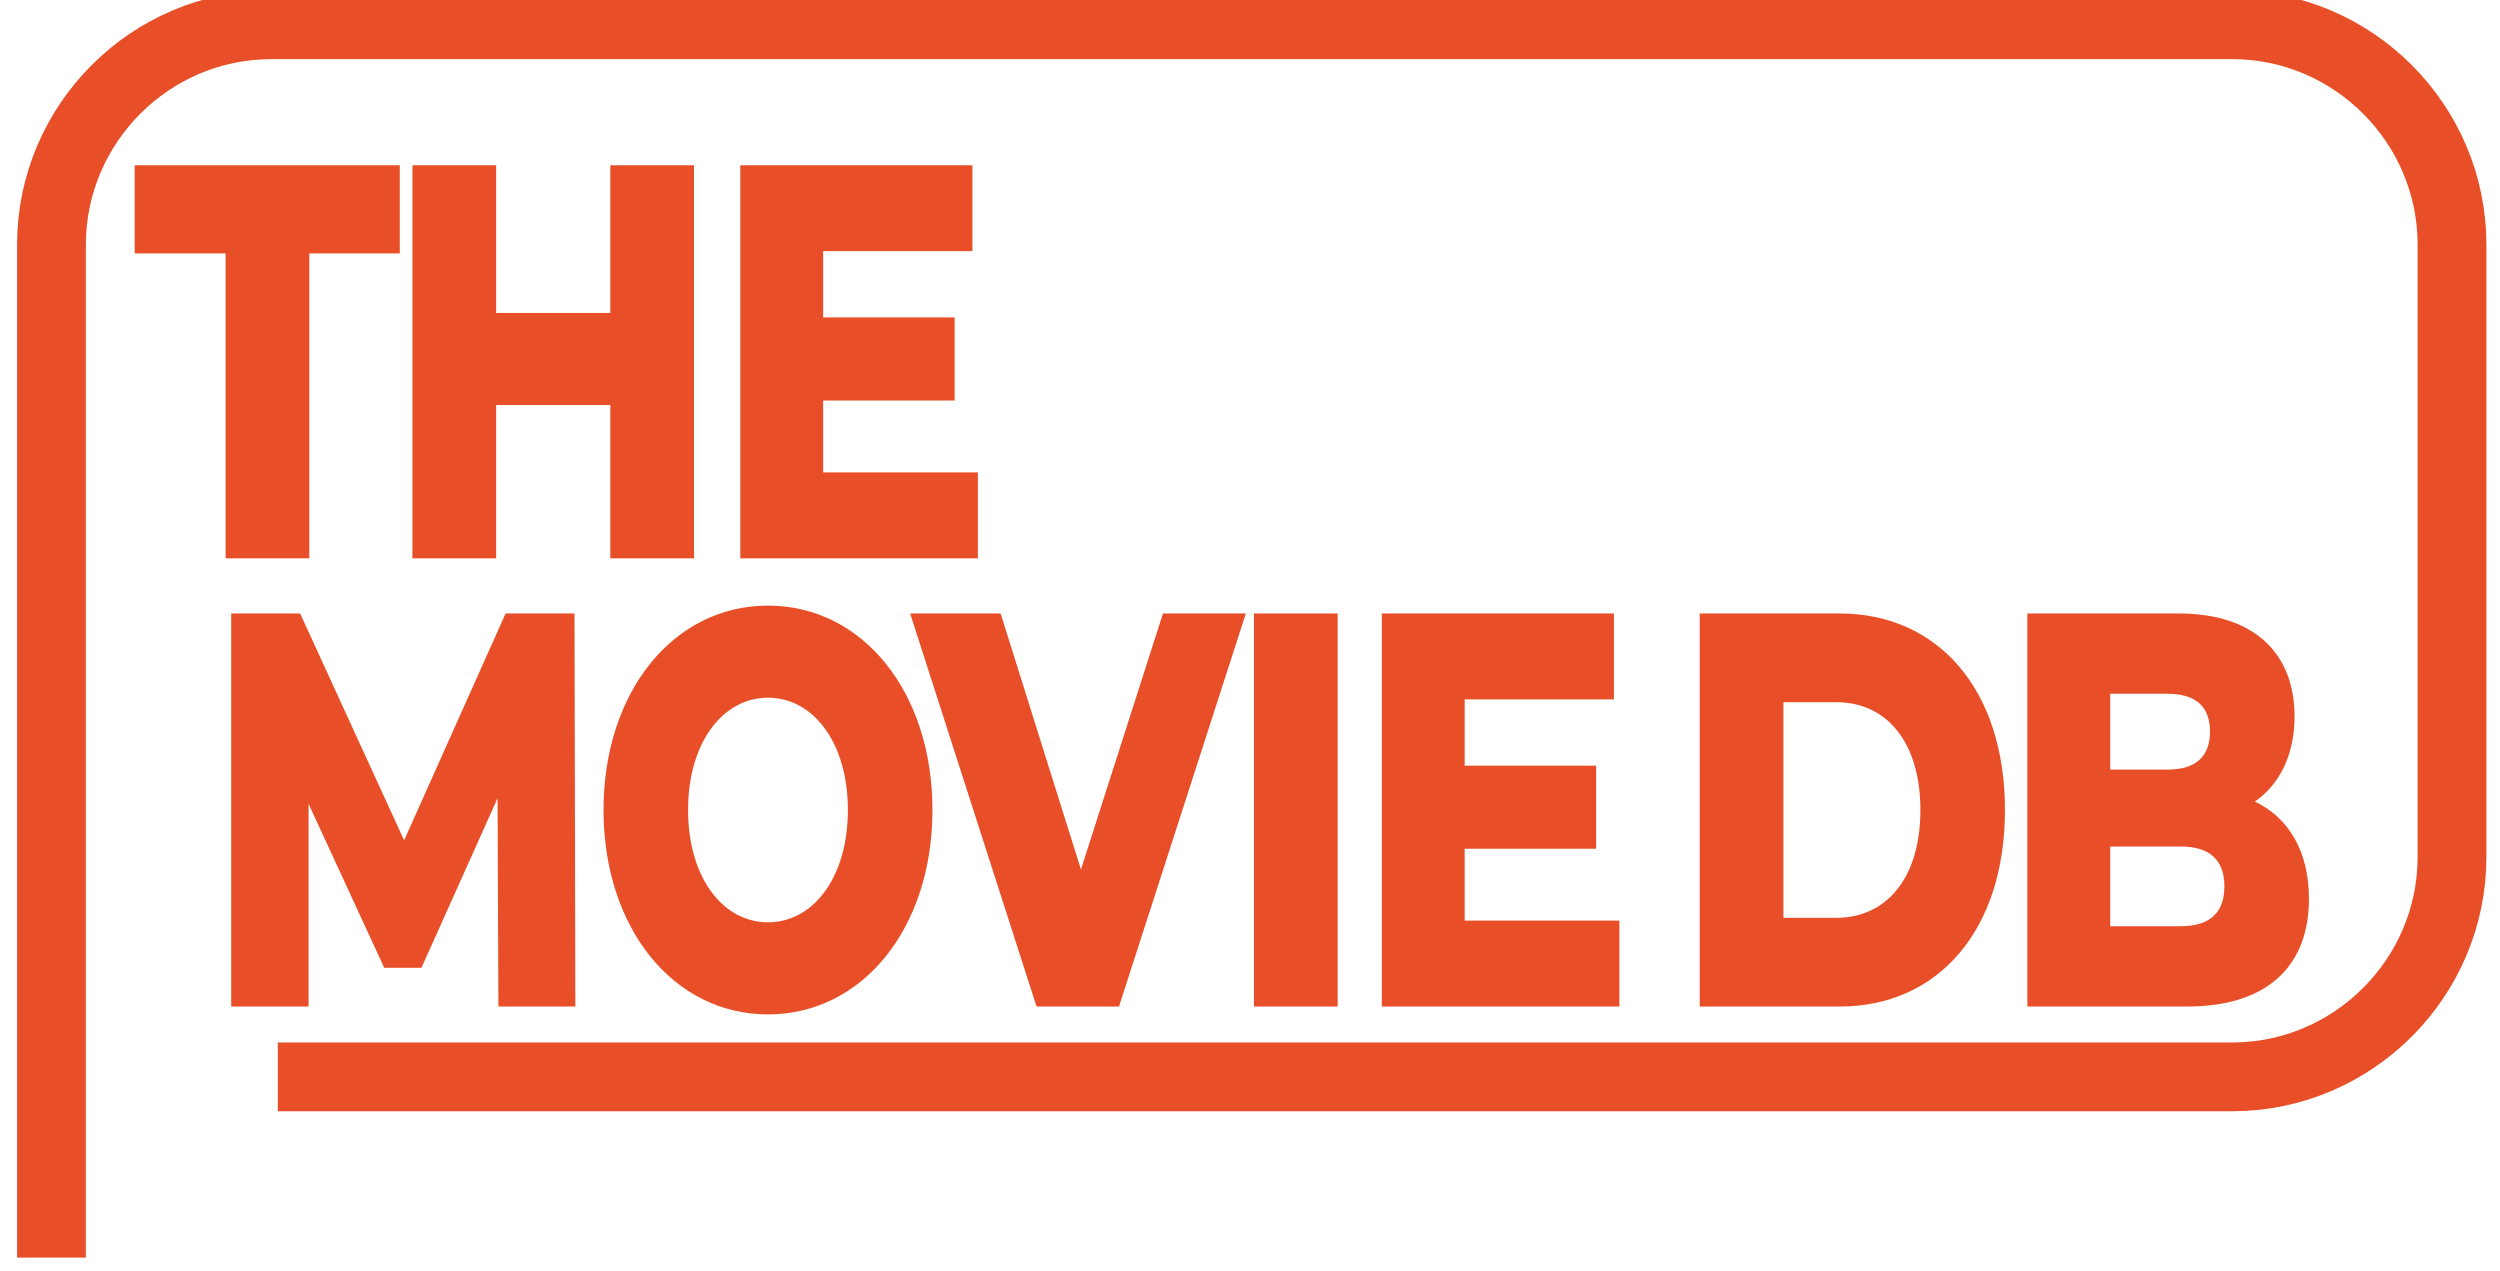 <?xml version="1.0" encoding="utf-8"?>
<!-- Generator: Adobe Illustrator 16.0.0, SVG Export Plug-In . SVG Version: 6.00 Build 0)  -->
<!DOCTYPE svg PUBLIC "-//W3C//DTD SVG 1.1//EN" "http://www.w3.org/Graphics/SVG/1.1/DTD/svg11.dtd">
<svg version="1.1" id="Layer_1" xmlns="http://www.w3.org/2000/svg" xmlns:xlink="http://www.w3.org/1999/xlink" x="0px" y="0px"
	 width="437.334px" height="222.33px" viewBox="0 0 437.334 222.33" enable-background="new 0 0 437.334 222.33"
	 xml:space="preserve">
<g>
	<path fill="none" stroke="#E84F28" stroke-width="12.033" stroke-miterlimit="10" d="M9.004,220.002V42.794
		c0-21.156,17.31-38.466,38.466-38.466h343.001c21.156,0,38.466,17.31,38.466,38.466v107.121c0,21.156-17.31,38.466-38.466,38.466
		H48.597"/>
</g>
<path fill="#E84F28" d="M39.467,44.329H23.565V28.907h46.372v15.422H54.11v53.338H39.467V44.329z"/>
<path fill="#E84F28" d="M121.406,28.907v68.76h-14.644V70.85H86.794v26.817H72.149v-68.76h14.645v25.834h19.969V28.907H121.406z"/>
<path fill="#E84F28" d="M171.065,82.638v15.029H129.5v-68.76h40.604v15.028h-26.108v11.591h23.001v14.538h-23.001v12.573H171.065z"
	/>
<path fill="#E84F28" d="M87.188,176.076l-0.148-36.443l-13.312,29.666h-6.509l-13.238-28.683v35.46H40.446v-68.759h12.056
	L70.696,147l17.75-39.684h12.055l0.148,68.759H87.188z"/>
<path fill="#E84F28" d="M105.577,141.697c0-20.628,12.203-35.756,28.77-35.756c16.567,0,28.771,15.127,28.771,35.756
	c0,20.628-12.204,35.754-28.771,35.754C117.78,177.451,105.577,162.325,105.577,141.697z M148.325,141.697
	c0-11.886-6.138-19.646-13.979-19.646c-7.839,0-13.978,7.76-13.978,19.646c0,11.886,6.138,19.646,13.978,19.646
	C142.187,161.342,148.325,153.583,148.325,141.697z"/>
<path fill="#E84F28" d="M217.937,107.317l-22.187,68.759h-14.422l-22.113-68.759h15.827l14.052,44.791l14.348-44.791H217.937z"/>
<path fill="#E84F28" d="M219.359,107.317h14.644v68.759h-14.644V107.317z"/>
<path fill="#E84F28" d="M283.289,161.047v15.029h-41.565v-68.759h40.604v15.028H256.22v11.592h23.001v14.538H256.22v12.573H283.289z
	"/>
<path fill="#E84F28" d="M297.335,107.317h24.48c17.158,0,28.918,13.261,28.918,34.379c0,21.119-11.76,34.38-28.918,34.38h-24.48
	V107.317z M321.224,160.557c8.801,0,14.718-6.974,14.718-18.86c0-11.885-5.917-18.859-14.718-18.859h-9.244v37.72H321.224z"/>
<path fill="#E84F28" d="M403.912,157.217c0,11.886-7.396,18.859-21.301,18.859h-27.957v-68.759h26.478
	c13.608,0,20.265,7.367,20.265,17.976c0,6.581-2.515,11.885-6.951,14.931C400.287,142.974,403.912,148.867,403.912,157.217z
	 M369.15,121.363v13.261h10.059c4.881,0,7.396-2.259,7.396-6.68c0-4.322-2.516-6.581-7.396-6.581H369.15z M389.119,155.056
	c0-4.715-2.662-6.974-7.691-6.974H369.15v13.948h12.277C386.457,162.03,389.119,159.771,389.119,155.056z"/>
</svg>
